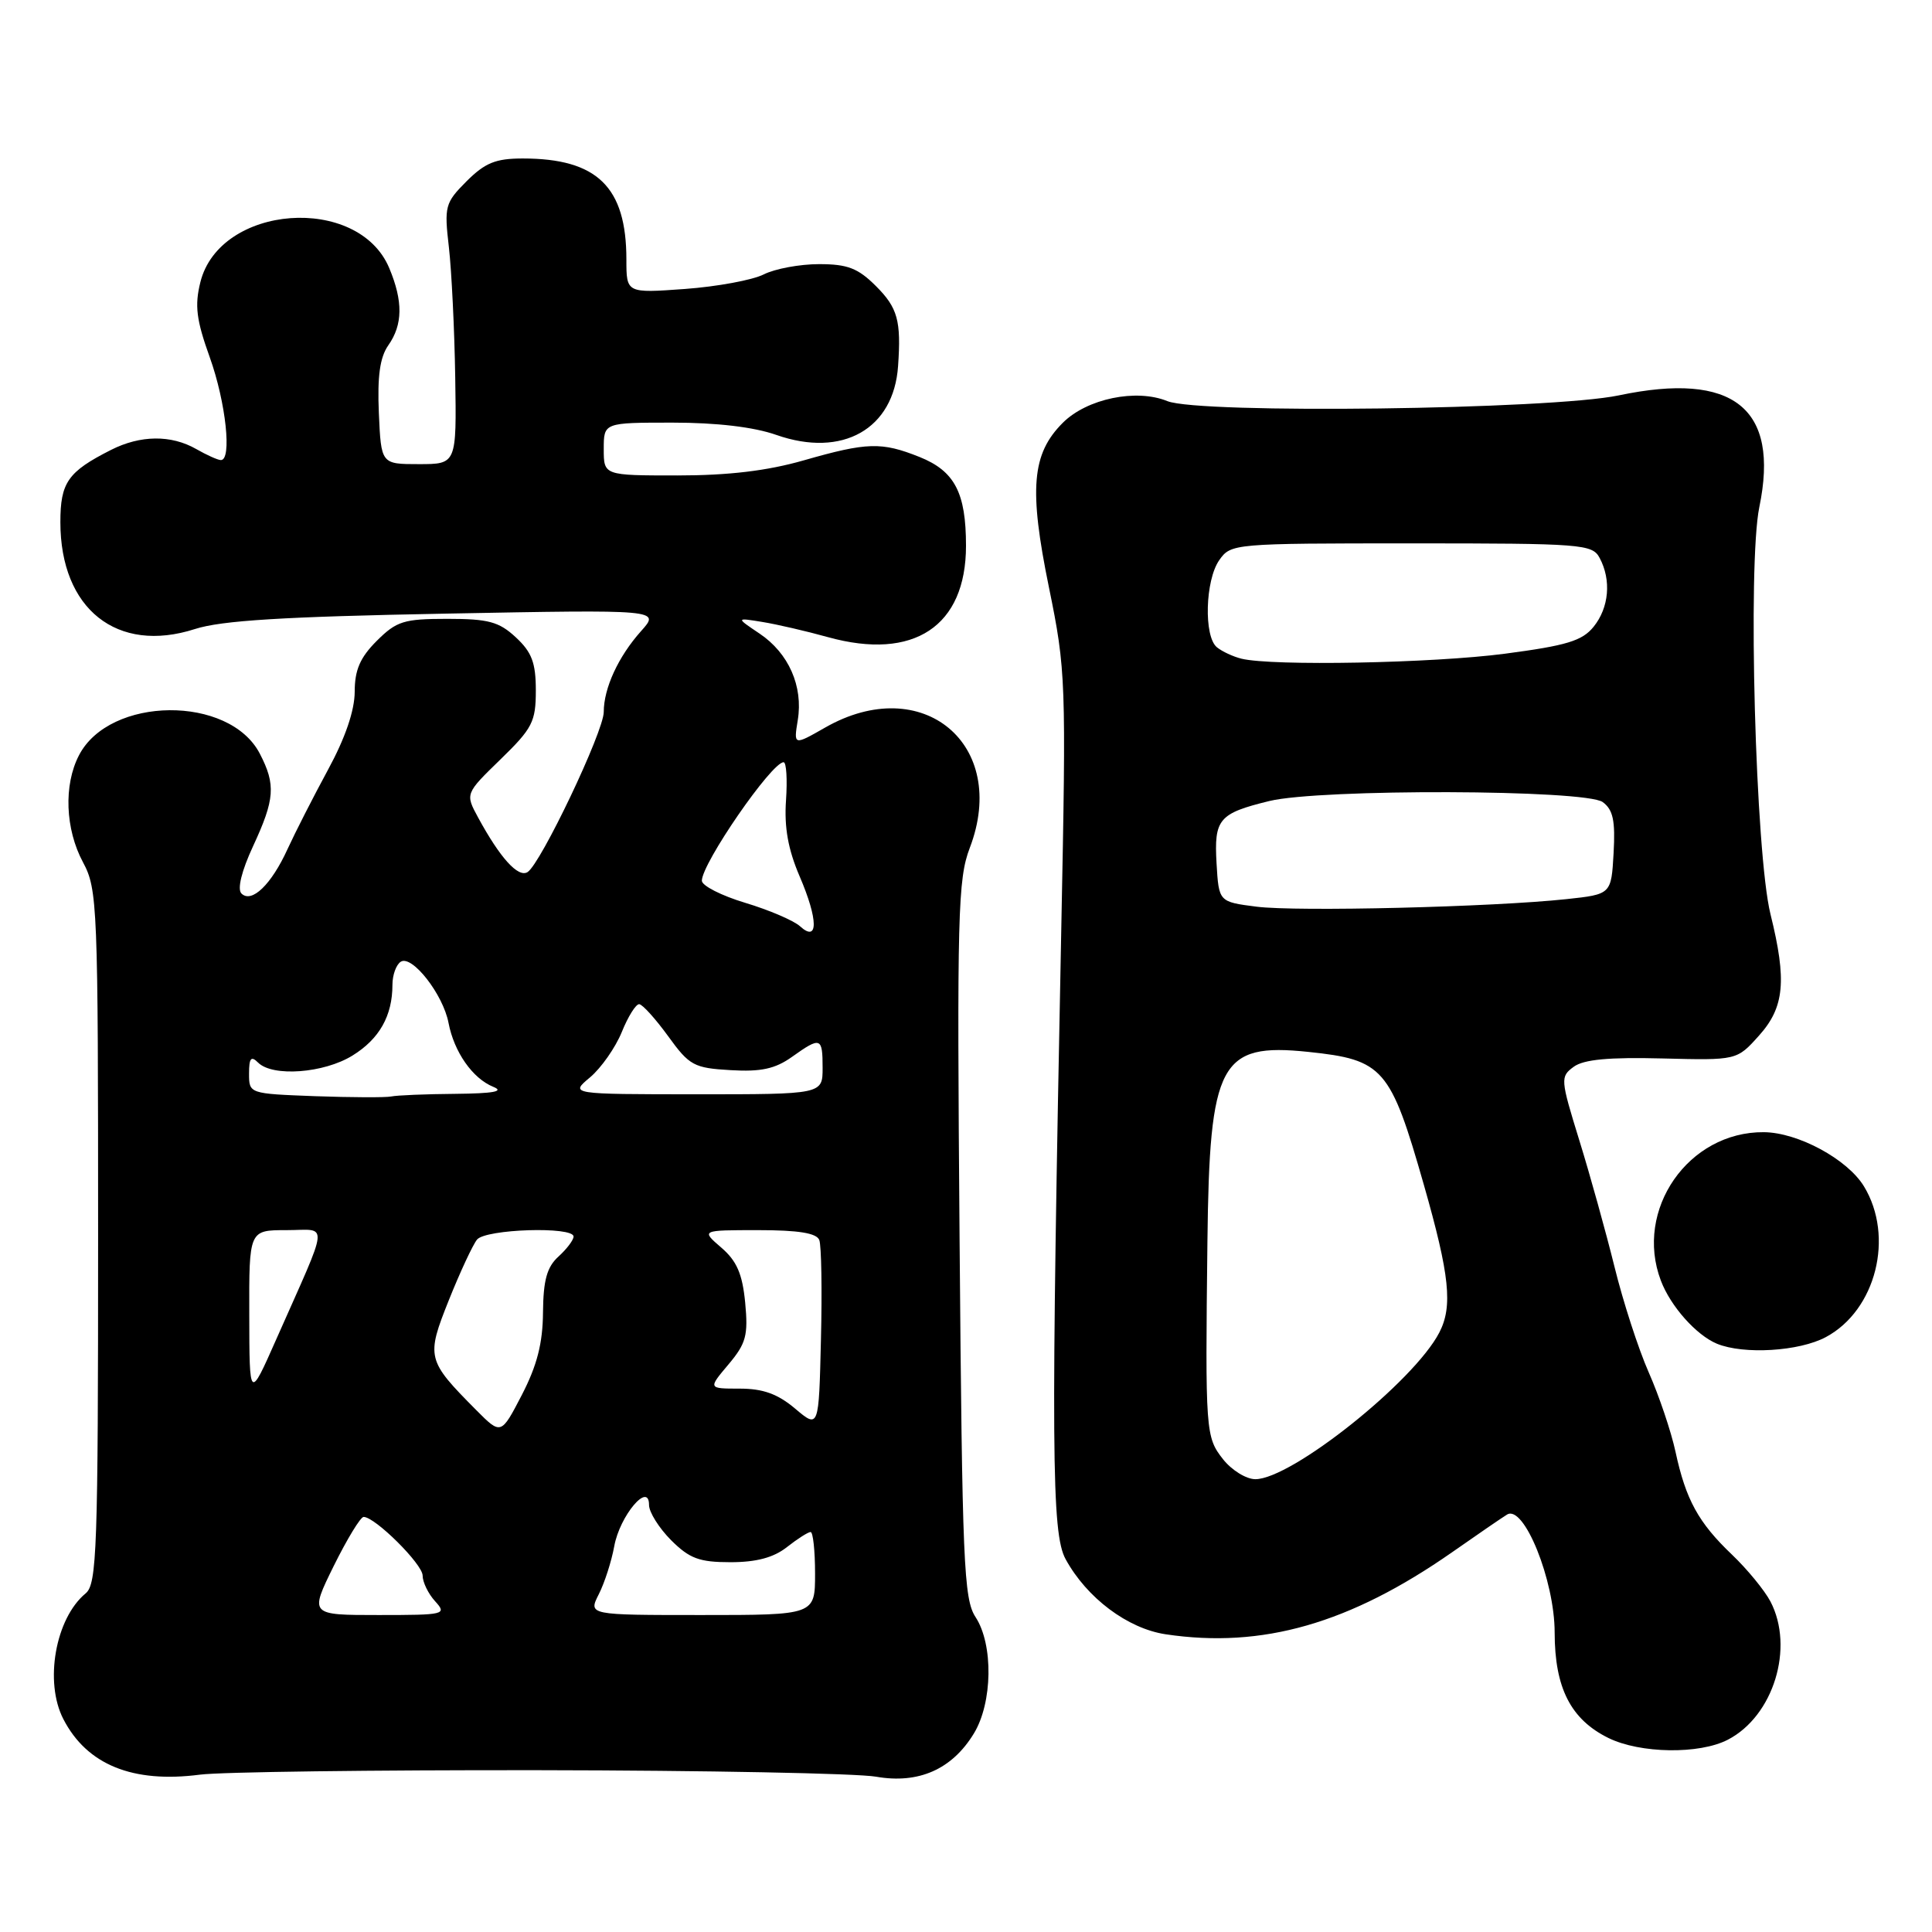 <?xml version="1.0" encoding="UTF-8" standalone="no"?>
<!DOCTYPE svg PUBLIC "-//W3C//DTD SVG 1.1//EN" "http://www.w3.org/Graphics/SVG/1.1/DTD/svg11.dtd" >
<svg xmlns="http://www.w3.org/2000/svg" xmlns:xlink="http://www.w3.org/1999/xlink" version="1.1" viewBox="0 0 256 256">
 <g >
 <path fill="currentColor"
d=" M 71.50 234.56 C 93.50 234.59 113.56 234.98 116.08 235.42 C 121.71 236.41 126.15 234.45 129.04 229.70 C 131.53 225.62 131.64 217.91 129.27 214.28 C 127.70 211.89 127.50 207.14 127.15 164.27 C 126.80 121.15 126.92 116.49 128.50 112.35 C 133.74 98.63 122.21 89.04 109.33 96.41 C 105.16 98.79 105.16 98.79 105.71 95.41 C 106.44 90.93 104.50 86.54 100.64 83.95 C 97.50 81.84 97.50 81.84 101.00 82.41 C 102.92 82.72 106.86 83.63 109.73 84.43 C 121.08 87.57 128.00 82.99 128.00 72.32 C 128.00 65.28 126.50 62.42 121.84 60.55 C 116.80 58.54 114.92 58.59 106.50 61.00 C 101.66 62.39 96.51 63.00 89.75 63.00 C 80.00 63.00 80.00 63.00 80.00 59.50 C 80.00 56.00 80.00 56.00 89.12 56.00 C 94.96 56.00 99.89 56.58 102.87 57.63 C 111.63 60.70 118.43 56.86 119.00 48.50 C 119.42 42.50 118.95 40.79 116.08 37.92 C 113.69 35.53 112.31 35.00 108.53 35.00 C 105.98 35.00 102.69 35.61 101.20 36.36 C 99.72 37.11 95.01 37.98 90.75 38.29 C 83.00 38.85 83.00 38.85 83.00 34.39 C 83.00 24.77 79.13 21.00 69.27 21.00 C 65.68 21.00 64.28 21.57 61.83 24.01 C 58.97 26.88 58.85 27.32 59.48 32.76 C 59.84 35.92 60.22 43.67 60.32 50.00 C 60.50 61.50 60.50 61.50 55.50 61.50 C 50.50 61.50 50.50 61.50 50.20 54.73 C 49.99 49.86 50.34 47.35 51.45 45.76 C 53.38 43.02 53.42 39.93 51.58 35.53 C 47.47 25.71 29.12 27.07 26.55 37.39 C 25.78 40.49 26.01 42.38 27.80 47.36 C 29.94 53.33 30.76 61.04 29.25 60.96 C 28.84 60.95 27.38 60.29 26.00 59.50 C 22.67 57.60 18.61 57.64 14.70 59.62 C 8.99 62.51 8.00 63.93 8.00 69.19 C 8.00 80.70 15.52 86.67 25.83 83.35 C 29.34 82.22 37.56 81.71 59.00 81.31 C 87.50 80.77 87.50 80.77 84.94 83.63 C 81.93 87.00 80.00 91.19 80.00 94.34 C 80.00 96.93 71.64 114.48 69.90 115.56 C 68.66 116.33 66.27 113.69 63.36 108.34 C 61.64 105.17 61.64 105.17 66.32 100.62 C 70.55 96.51 71.00 95.64 71.00 91.49 C 71.00 87.82 70.47 86.42 68.35 84.45 C 66.12 82.38 64.72 82.00 59.28 82.00 C 53.50 82.00 52.55 82.30 49.92 84.92 C 47.71 87.13 47.00 88.78 47.00 91.67 C 46.99 94.15 45.75 97.79 43.46 102.00 C 41.52 105.58 39.11 110.31 38.10 112.51 C 35.96 117.21 33.34 119.74 31.99 118.39 C 31.42 117.82 32.01 115.40 33.53 112.13 C 36.42 105.90 36.56 103.98 34.43 99.87 C 30.40 92.08 14.52 92.22 10.46 100.09 C 8.42 104.02 8.64 109.86 11.00 114.26 C 12.92 117.84 13.00 119.90 13.00 163.87 C 13.00 205.35 12.84 209.89 11.35 211.13 C 7.34 214.44 5.85 222.88 8.40 227.80 C 11.52 233.84 17.59 236.31 26.50 235.15 C 29.25 234.79 49.50 234.53 71.50 234.56 Z  M 228.95 230.52 C 235.00 227.39 237.79 218.32 234.59 212.20 C 233.81 210.72 231.52 207.93 229.50 206.00 C 225.05 201.76 223.38 198.72 222.01 192.35 C 221.43 189.68 219.84 184.96 218.47 181.86 C 217.10 178.76 215.06 172.46 213.93 167.86 C 212.79 163.26 210.70 155.72 209.27 151.11 C 206.76 142.98 206.73 142.67 208.53 141.35 C 209.86 140.38 213.19 140.07 220.27 140.25 C 230.14 140.50 230.14 140.50 233.07 137.23 C 236.45 133.47 236.78 129.94 234.60 121.14 C 232.61 113.12 231.56 74.75 233.12 67.19 C 235.83 54.08 229.69 49.19 214.50 52.39 C 205.47 54.28 158.93 54.87 154.68 53.15 C 150.56 51.47 144.03 52.82 140.83 56.02 C 136.71 60.13 136.32 64.79 138.99 77.83 C 141.24 88.82 141.28 90.16 140.63 122.83 C 139.25 192.07 139.32 203.18 141.20 206.60 C 144.01 211.74 149.41 215.79 154.45 216.55 C 167.26 218.47 178.86 215.14 192.44 205.66 C 195.77 203.33 199.03 201.09 199.69 200.69 C 201.92 199.31 206.00 209.41 206.00 216.33 C 206.01 223.66 208.13 227.83 213.12 230.29 C 217.33 232.36 225.17 232.48 228.95 230.52 Z  M 241.94 177.17 C 248.58 173.61 251.04 163.86 246.98 157.19 C 244.78 153.59 238.24 150.06 233.72 150.02 C 223.71 149.94 216.52 160.31 220.07 169.68 C 221.35 173.08 224.76 176.91 227.50 178.05 C 231.05 179.51 238.40 179.07 241.94 177.17 Z  M 44.22 207.50 C 45.99 203.93 47.77 201.00 48.18 201.00 C 49.70 201.00 56.00 207.26 56.00 208.77 C 56.00 209.64 56.74 211.17 57.65 212.17 C 59.25 213.93 58.96 214.00 50.16 214.00 C 41.02 214.00 41.02 214.00 44.22 207.50 Z  M 79.34 211.25 C 80.11 209.74 81.03 206.87 81.39 204.89 C 82.12 200.84 86.00 196.24 86.00 199.42 C 86.00 200.37 87.32 202.47 88.92 204.08 C 91.37 206.52 92.66 207.00 96.79 207.00 C 100.22 207.00 102.51 206.39 104.27 205.00 C 105.67 203.90 107.08 203.00 107.41 203.00 C 107.73 203.00 108.00 205.47 108.00 208.50 C 108.00 214.00 108.00 214.00 92.97 214.00 C 77.95 214.00 77.95 214.00 79.34 211.25 Z  M 63.09 186.83 C 56.54 180.23 56.45 179.85 59.48 172.26 C 60.97 168.54 62.65 164.94 63.21 164.25 C 64.37 162.85 76.00 162.48 76.00 163.85 C 76.00 164.31 75.10 165.50 74.00 166.50 C 72.47 167.89 71.99 169.62 71.95 173.90 C 71.92 177.99 71.16 180.94 69.15 184.83 C 66.39 190.15 66.39 190.15 63.09 186.83 Z  M 105.36 186.65 C 103.05 184.70 101.10 184.00 98.02 184.00 C 93.82 184.00 93.82 184.00 96.52 180.80 C 98.87 178.01 99.15 176.94 98.74 172.60 C 98.37 168.79 97.63 167.08 95.57 165.31 C 92.89 163.00 92.89 163.00 100.48 163.00 C 105.80 163.00 108.21 163.39 108.56 164.31 C 108.84 165.03 108.94 170.94 108.78 177.46 C 108.50 189.30 108.50 189.30 105.36 186.65 Z  M 33.03 174.25 C 33.00 163.00 33.00 163.00 37.95 163.00 C 43.60 163.00 43.76 161.30 36.59 177.50 C 33.05 185.50 33.05 185.50 33.03 174.25 Z  M 41.75 145.25 C 33.02 144.92 33.00 144.92 33.00 142.26 C 33.00 140.19 33.27 139.87 34.20 140.80 C 36.12 142.72 42.92 142.21 46.70 139.87 C 50.27 137.67 52.00 134.60 52.00 130.49 C 52.00 129.19 52.50 127.81 53.11 127.43 C 54.61 126.51 58.71 131.76 59.43 135.53 C 60.17 139.40 62.62 142.90 65.36 144.01 C 66.87 144.62 65.40 144.89 60.33 144.94 C 56.39 144.97 52.56 145.13 51.83 145.29 C 51.10 145.44 46.56 145.42 41.75 145.25 Z  M 78.19 142.75 C 79.66 141.51 81.55 138.81 82.39 136.75 C 83.22 134.69 84.26 133.03 84.70 133.06 C 85.14 133.09 86.87 135.01 88.54 137.31 C 91.35 141.20 91.95 141.52 96.81 141.80 C 100.82 142.04 102.71 141.63 104.93 140.05 C 108.75 137.33 109.00 137.42 109.00 141.50 C 109.00 145.00 109.00 145.00 92.25 145.00 C 75.50 144.99 75.50 144.99 78.19 142.75 Z  M 106.00 122.73 C 105.17 121.98 101.91 120.58 98.75 119.63 C 95.59 118.68 93.00 117.36 93.00 116.70 C 93.01 114.38 102.24 101.00 103.83 101.00 C 104.20 101.00 104.34 103.27 104.15 106.05 C 103.90 109.63 104.43 112.57 105.96 116.13 C 108.43 121.88 108.45 124.96 106.00 122.73 Z  M 162.07 193.37 C 159.74 190.41 159.70 189.76 159.99 164.50 C 160.26 140.76 161.65 138.16 173.35 139.38 C 183.31 140.42 184.24 141.49 188.67 157.00 C 192.09 168.98 192.52 173.10 190.71 176.58 C 187.34 183.08 171.12 196.00 166.34 196.00 C 165.13 196.00 163.21 194.81 162.07 193.37 Z  M 166.50 120.14 C 161.50 119.50 161.50 119.50 161.20 114.41 C 160.86 108.53 161.49 107.78 168.19 106.14 C 174.93 104.50 210.08 104.61 212.37 106.28 C 213.74 107.29 214.05 108.73 213.81 113.03 C 213.50 118.50 213.50 118.50 207.56 119.14 C 197.75 120.19 171.85 120.82 166.50 120.14 Z  M 164.50 87.28 C 163.40 87.01 161.94 86.33 161.25 85.77 C 159.49 84.34 159.69 76.88 161.56 74.22 C 163.09 72.03 163.45 72.00 187.02 72.00 C 209.64 72.00 210.99 72.10 211.96 73.93 C 213.53 76.86 213.21 80.52 211.16 83.05 C 209.65 84.92 207.59 85.54 199.41 86.62 C 189.83 87.88 168.59 88.28 164.50 87.28 Z "/>
</g>
</svg>